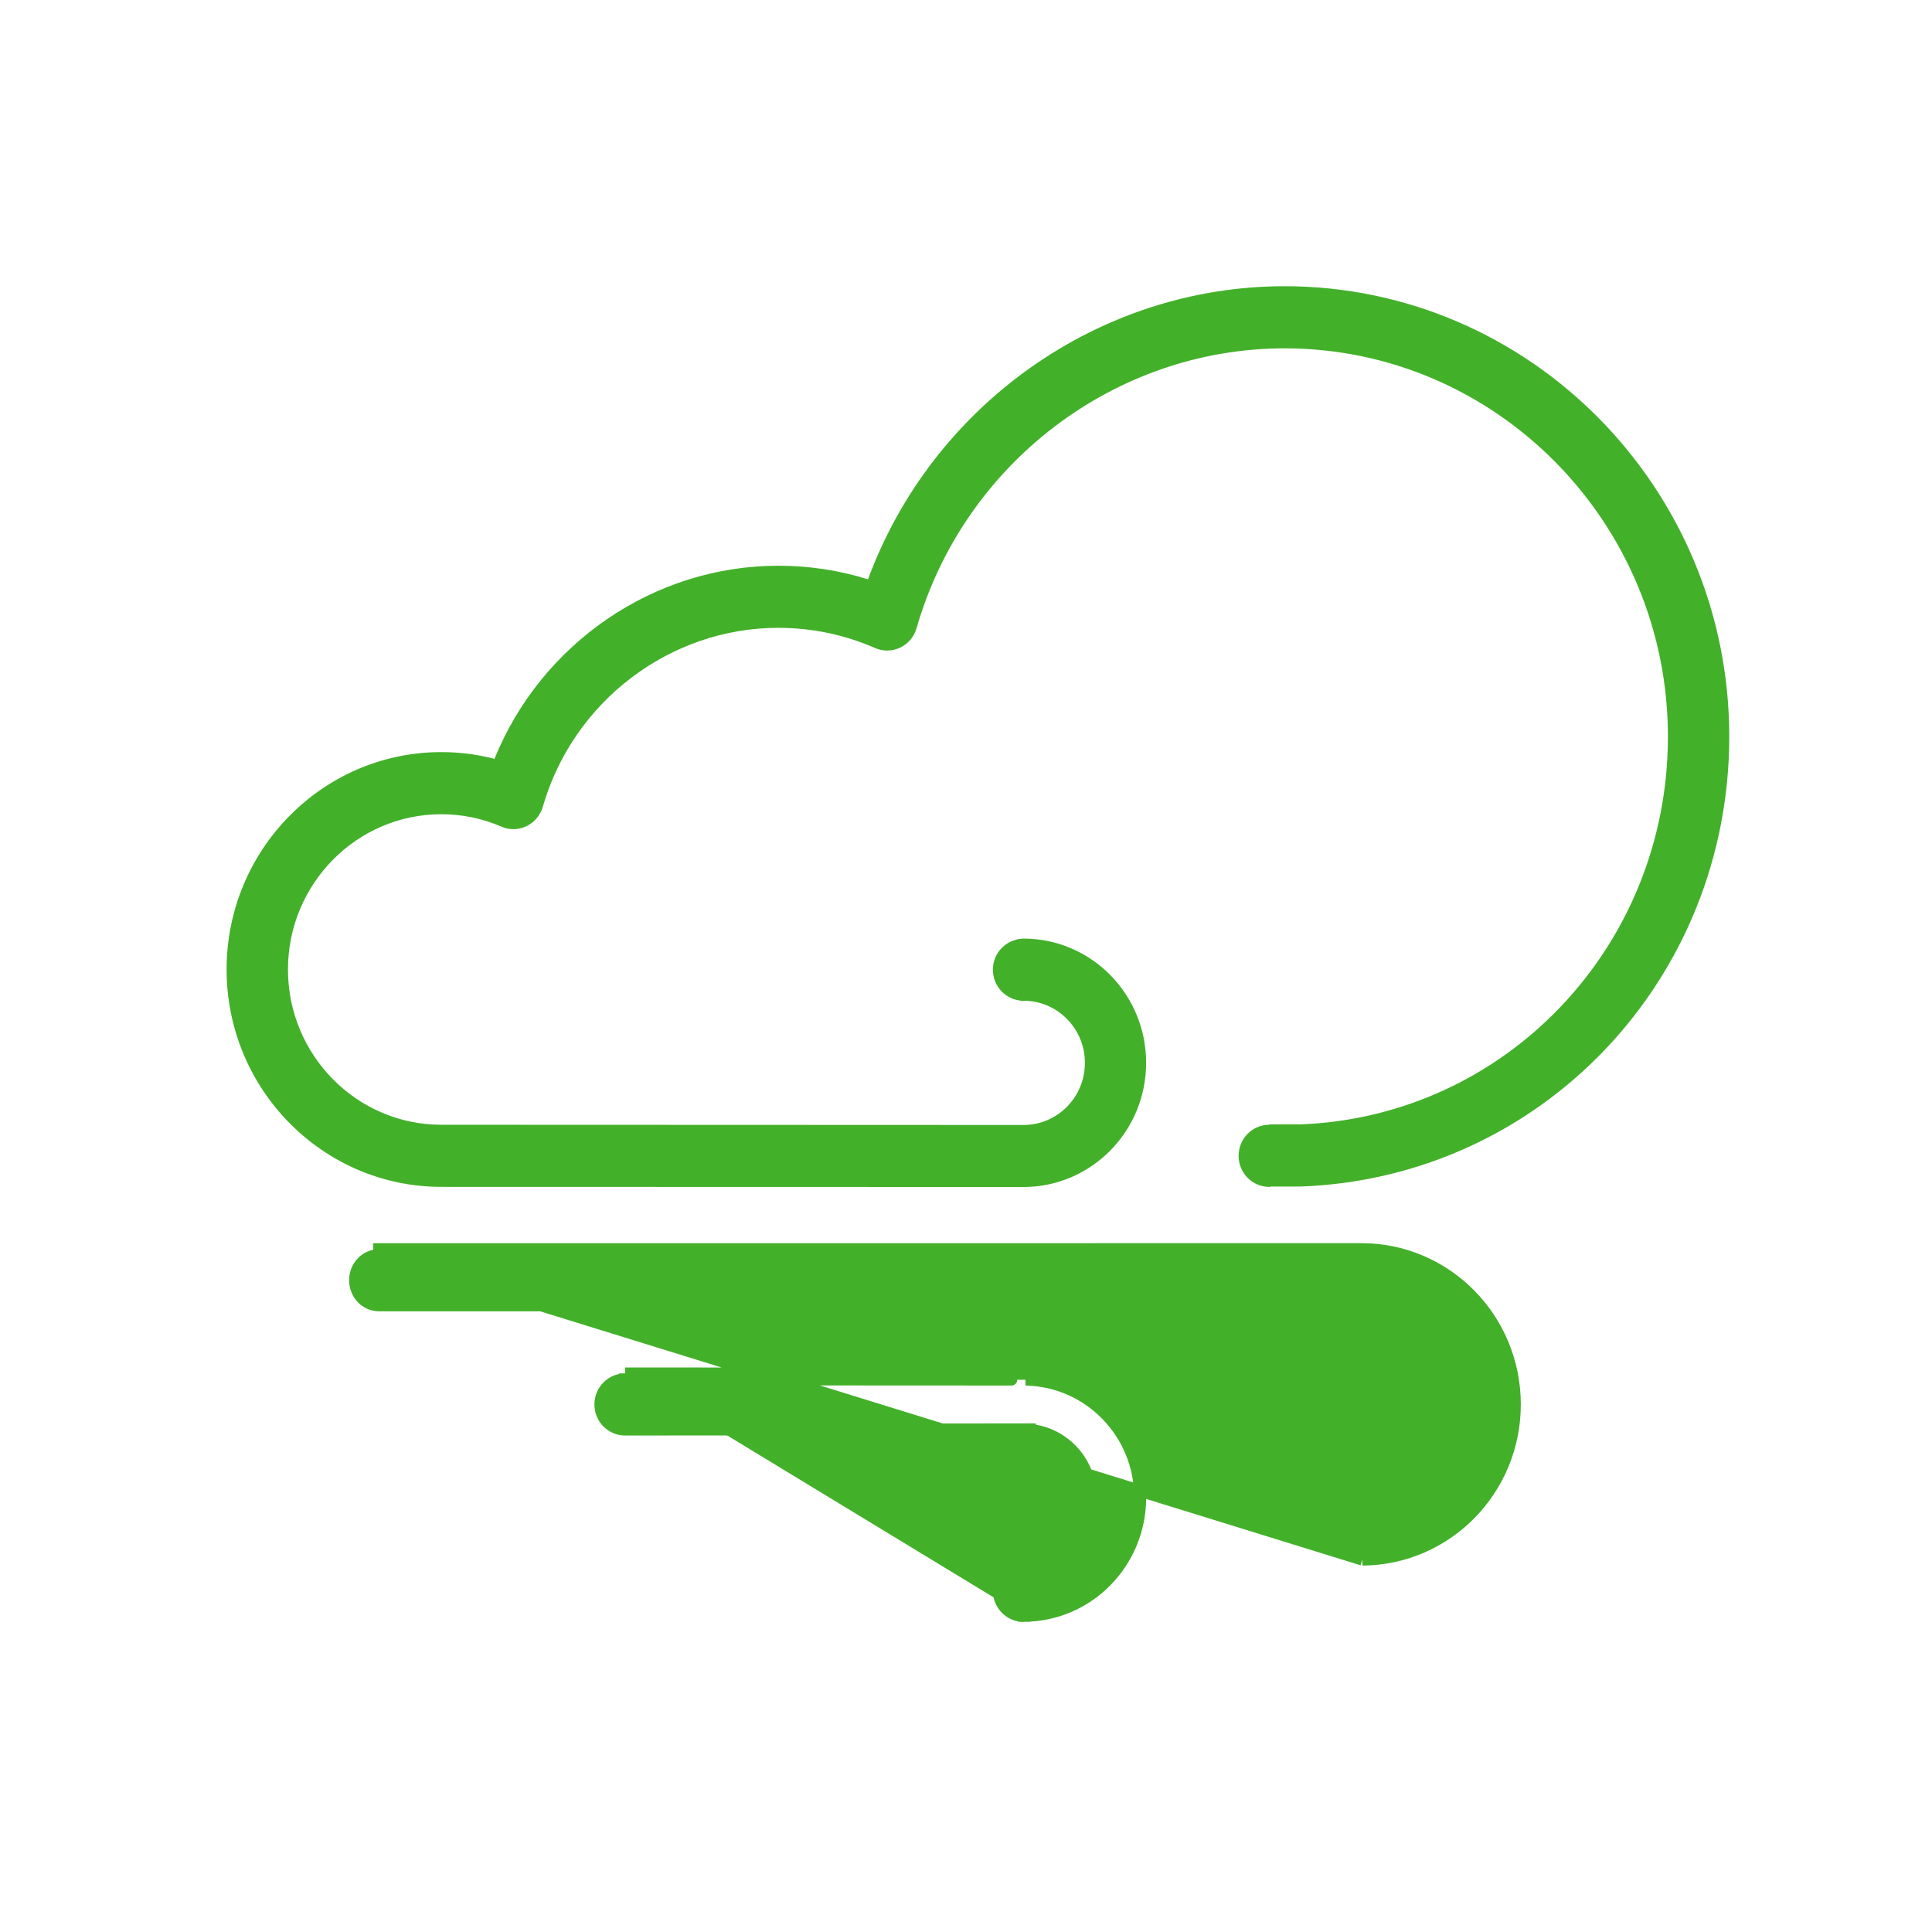 <svg width="81" height="80" viewBox="0 0 81 80" fill="none" xmlns="http://www.w3.org/2000/svg">
<path d="M15.885 52.623C15.344 52.624 14.887 53.085 14.887 53.676C14.887 54.268 15.343 54.728 15.886 54.728H50.408L50.408 54.72L50.643 54.72L57.073 54.721L57.322 54.721V54.736C59.485 54.858 61.196 56.672 61.196 58.885C61.196 61.091 59.496 62.9 57.345 63.033L57.346 63.042L57.075 63.045C56.512 63.052 56.053 63.516 56.053 64.093C56.053 64.67 56.506 65.132 57.065 65.144C57.079 65.142 57.097 65.139 57.117 65.139M15.885 52.623L57.118 65.389M15.885 52.623C15.886 52.623 15.886 52.623 15.886 52.623M15.885 52.623H15.886M57.117 65.139C57.118 65.139 57.118 65.139 57.118 65.139V65.389M57.117 65.139C57.117 65.139 57.117 65.139 57.117 65.139L57.118 65.389M57.117 65.139C60.511 65.12 63.261 62.33 63.261 58.882C63.261 55.422 60.492 52.621 57.082 52.621L36.372 52.623L22.28 52.623L17.643 52.623L16.345 52.624L16.003 52.624L15.915 52.624H15.893H15.887H15.886C15.886 52.624 15.886 52.624 15.886 52.623M57.118 65.389C60.652 65.37 63.511 62.465 63.511 58.882C63.511 55.287 60.633 52.371 57.082 52.371L15.901 52.374L15.915 52.622L15.914 52.622L15.886 52.382V52.623C15.886 52.623 15.886 52.623 15.886 52.623M57.072 62.789L57.072 62.795L57.072 62.789ZM57.072 62.789C57.078 62.789 57.083 62.791 57.087 62.791H57.089H57.09C57.1 62.791 57.11 62.791 57.121 62.791C57.188 62.79 57.256 62.788 57.322 62.784L57.072 62.789ZM26.208 57.582L26.207 57.582L26.208 57.582ZM26.208 57.582L26.213 57.832L26.213 57.832L26.211 57.832L26.22 57.832L26.256 57.832L26.396 57.832L26.928 57.833L28.829 57.834L34.598 57.837L40.372 57.84C41.238 57.84 41.941 57.841 42.401 57.841C42.783 57.842 42.996 57.842 42.995 57.842L42.995 57.842L43.005 57.842C45.66 57.893 47.803 60.083 47.803 62.79C47.803 65.522 45.622 67.733 42.933 67.746M26.208 57.582L26.208 57.832L26.207 57.832V57.832C25.637 57.832 25.171 58.301 25.171 58.884V58.884C25.171 59.469 25.637 59.936 26.207 59.936C26.207 59.936 26.207 59.936 26.207 59.936L42.928 59.929L43.178 59.929V59.951C44.614 60.086 45.734 61.309 45.734 62.791C45.734 64.268 44.623 65.485 43.197 65.63L43.198 65.651H42.929C42.911 65.651 42.896 65.649 42.882 65.647C42.328 65.663 41.878 66.126 41.878 66.698C41.878 67.275 42.332 67.738 42.891 67.75C42.902 67.748 42.916 67.746 42.933 67.746M26.208 57.582C26.208 57.582 42.982 57.591 43.009 57.592L26.208 57.582ZM42.933 67.746C42.933 67.746 42.933 67.746 42.933 67.746L42.934 67.996V67.746C42.934 67.746 42.933 67.746 42.933 67.746ZM54.565 49.496H54.551C54.545 49.496 54.08 49.496 53.288 49.496L53.28 49.496L53.273 49.497C53.245 49.498 53.223 49.503 53.207 49.507C53.201 49.509 53.196 49.51 53.191 49.512C52.632 49.499 52.179 49.037 52.179 48.46C52.179 47.876 52.644 47.408 53.214 47.408H53.464V47.393H54.502V47.393L54.512 47.393C63.278 47.063 70.178 39.806 70.178 30.883C70.178 21.773 62.857 14.355 53.854 14.355C46.64 14.355 40.2 19.255 38.188 26.267C38.105 26.558 37.903 26.797 37.636 26.924L37.634 26.925C37.368 27.054 37.06 27.06 36.787 26.939L36.786 26.939C35.468 26.365 34.069 26.073 32.628 26.073C27.974 26.073 23.818 29.233 22.518 33.755L22.518 33.755C22.434 34.046 22.233 34.283 21.966 34.412C21.697 34.541 21.392 34.548 21.119 34.429L21.119 34.428C20.289 34.069 19.41 33.888 18.502 33.888C14.816 33.888 11.823 36.922 11.823 40.647C11.823 44.371 14.815 47.407 18.502 47.407C21.026 47.407 27.128 47.41 32.599 47.412C37.765 47.414 42.369 47.416 42.869 47.416L42.914 47.416C44.475 47.416 45.735 46.135 45.735 44.561C45.735 43.074 44.608 41.848 43.166 41.719V41.707H42.916C42.913 41.707 42.909 41.707 42.906 41.707C42.904 41.707 42.902 41.707 42.901 41.707C42.338 41.701 41.877 41.235 41.877 40.654C41.877 40.084 42.328 39.626 42.885 39.61L42.885 39.606C42.894 39.605 42.902 39.603 42.907 39.602L42.908 39.602C42.912 39.602 42.914 39.601 42.916 39.601C45.612 39.605 47.802 41.82 47.802 44.56C47.802 47.3 45.609 49.517 42.909 49.517L30.986 49.514C24.991 49.512 18.901 49.511 18.501 49.511C13.68 49.511 9.75 45.537 9.75 40.646C9.75 35.756 13.679 31.783 18.501 31.783C19.24 31.783 19.965 31.875 20.669 32.057L20.881 32.112L20.963 31.909C22.88 27.174 27.506 23.969 32.628 23.969C33.892 23.969 35.127 24.156 36.318 24.526L36.545 24.596L36.627 24.373C39.284 17.169 46.184 12.25 53.855 12.25C63.993 12.25 72.25 20.605 72.25 30.881C72.249 40.944 64.48 49.111 54.565 49.496ZM56.875 62.813L57.072 62.795L56.875 62.813ZM57.036 54.734L57.036 54.734L57.036 54.734ZM42.679 65.418L42.679 65.42L42.913 65.402L42.928 65.401L42.679 65.418ZM42.859 67.757C42.857 67.757 42.858 67.757 42.859 67.757L42.859 67.757ZM42.853 41.715C42.852 41.715 42.853 41.715 42.855 41.714L42.854 41.715L42.853 41.715L42.853 41.715Z" fill="#43B02A" stroke="#43B02A" stroke-width="0.5"/>
</svg>
